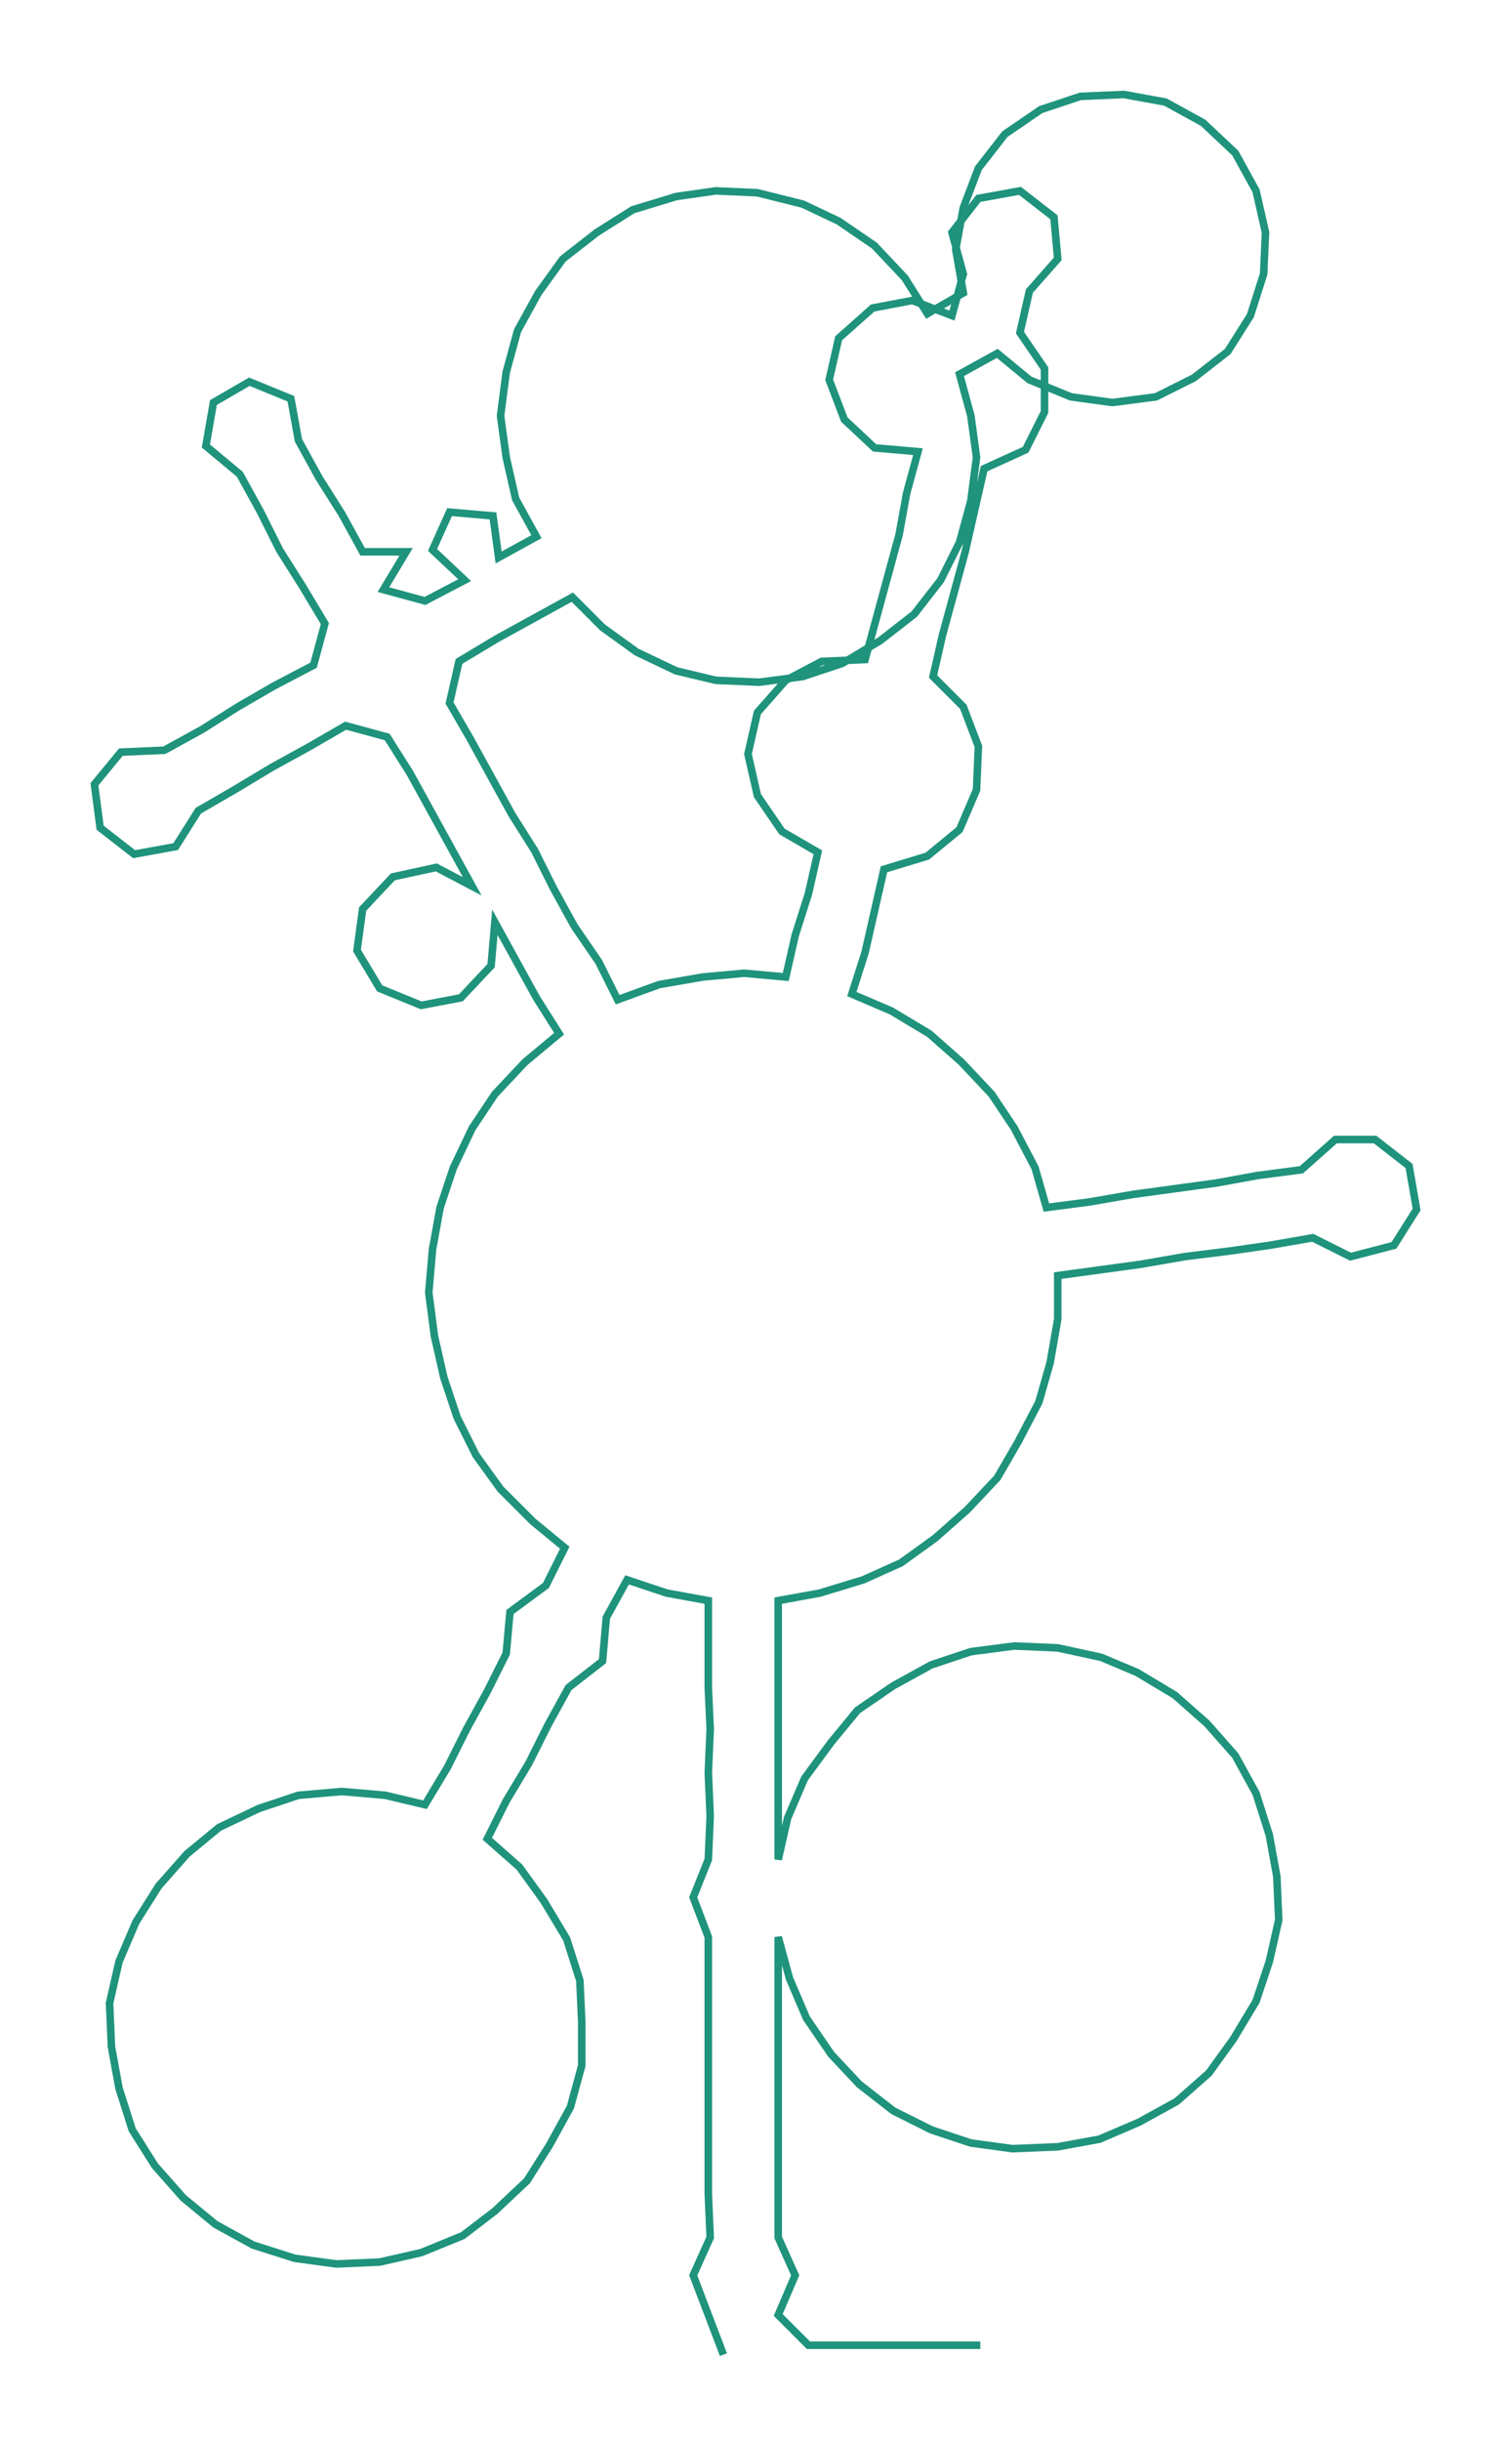 <ns0:svg xmlns:ns0="http://www.w3.org/2000/svg" width="185.939px" height="300px" viewBox="0 0 800.5 1291.55"><ns0:path style="stroke:#1f937c;stroke-width:4px;fill:none;" d="M383 1246 L383 1246 L375 1225 L367 1204 L376 1184 L375 1161 L375 1138 L375 1116 L375 1093 L375 1070 L375 1048 L375 1025 L367 1004 L375 984 L376 961 L375 938 L376 915 L375 893 L375 870 L375 847 L353 843 L332 836 L321 856 L319 879 L301 893 L290 913 L280 933 L268 953 L258 973 L275 988 L288 1006 L300 1026 L307 1048 L308 1070 L308 1093 L302 1115 L291 1135 L279 1154 L262 1170 L245 1183 L223 1192 L201 1197 L178 1198 L156 1195 L134 1188 L114 1177 L97 1163 L82 1146 L70 1127 L63 1105 L59 1083 L58 1060 L63 1038 L72 1017 L84 998 L99 981 L116 967 L137 957 L158 950 L181 948 L204 950 L225 955 L237 935 L247 915 L258 895 L268 875 L270 853 L289 839 L299 819 L282 805 L265 788 L252 770 L242 750 L235 729 L230 707 L227 684 L229 661 L233 639 L240 618 L250 597 L262 579 L278 562 L296 547 L284 528 L273 508 L262 488 L260 511 L244 528 L223 532 L201 523 L189 503 L192 481 L208 464 L231 459 L250 469 L239 449 L228 429 L217 409 L205 390 L183 384 L164 395 L144 406 L124 418 L105 429 L93 448 L71 452 L53 438 L50 415 L64 398 L87 397 L107 386 L126 374 L145 363 L166 352 L172 330 L160 310 L148 291 L138 271 L127 251 L109 236 L113 213 L132 202 L154 211 L158 233 L169 253 L181 272 L192 292 L215 292 L203 312 L225 318 L246 307 L229 291 L238 271 L261 273 L264 295 L284 284 L273 264 L268 242 L265 220 L268 197 L274 175 L285 155 L298 137 L316 123 L335 111 L358 104 L379 101 L401 102 L425 108 L444 117 L463 130 L479 147 L491 166 L510 155 L506 132 L510 110 L518 89 L532 71 L551 58 L572 51 L595 50 L617 54 L637 65 L654 81 L665 101 L670 123 L669 145 L662 167 L650 186 L632 200 L612 210 L589 213 L567 210 L545 201 L528 187 L508 198 L514 220 L517 242 L514 265 L508 287 L498 307 L484 325 L466 339 L446 351 L425 358 L402 361 L379 360 L358 355 L337 345 L319 332 L303 316 L283 327 L263 338 L243 350 L238 372 L249 391 L260 411 L271 431 L283 450 L293 470 L304 490 L317 509 L327 529 L349 521 L372 517 L394 515 L416 517 L421 495 L428 473 L433 451 L414 440 L401 421 L396 399 L401 377 L416 360 L435 350 L458 349 L464 327 L470 305 L476 283 L480 261 L486 239 L463 237 L447 222 L439 201 L444 179 L462 163 L483 159 L504 167 L510 145 L504 123 L518 105 L540 101 L558 115 L560 137 L545 154 L540 176 L553 195 L553 218 L543 238 L521 248 L516 270 L511 292 L505 314 L499 336 L494 358 L510 374 L518 395 L517 418 L508 439 L491 453 L468 460 L463 482 L458 504 L451 526 L472 535 L492 547 L509 562 L525 579 L537 597 L548 618 L554 639 L577 636 L600 632 L622 629 L644 626 L666 622 L689 619 L707 603 L728 603 L746 617 L750 640 L738 659 L715 665 L695 655 L672 659 L651 662 L627 665 L604 669 L582 672 L560 675 L560 698 L556 721 L550 742 L539 763 L528 782 L512 799 L495 814 L477 827 L457 836 L434 843 L412 847 L412 870 L412 893 L412 915 L412 938 L412 961 L412 984 L417 962 L426 941 L440 922 L454 905 L473 892 L493 881 L514 874 L537 871 L560 872 L583 877 L602 885 L622 897 L639 912 L654 929 L665 949 L672 971 L676 993 L677 1016 L672 1038 L665 1059 L653 1079 L640 1097 L623 1112 L603 1123 L582 1132 L560 1136 L536 1137 L514 1134 L493 1127 L473 1117 L455 1103 L440 1087 L427 1068 L418 1047 L412 1025 L412 1048 L412 1070 L412 1093 L412 1116 L412 1138 L412 1161 L412 1184 L421 1204 L412 1225 L428 1241 L451 1241 L474 1241 L496 1241 L519 1241" /></ns0:svg>